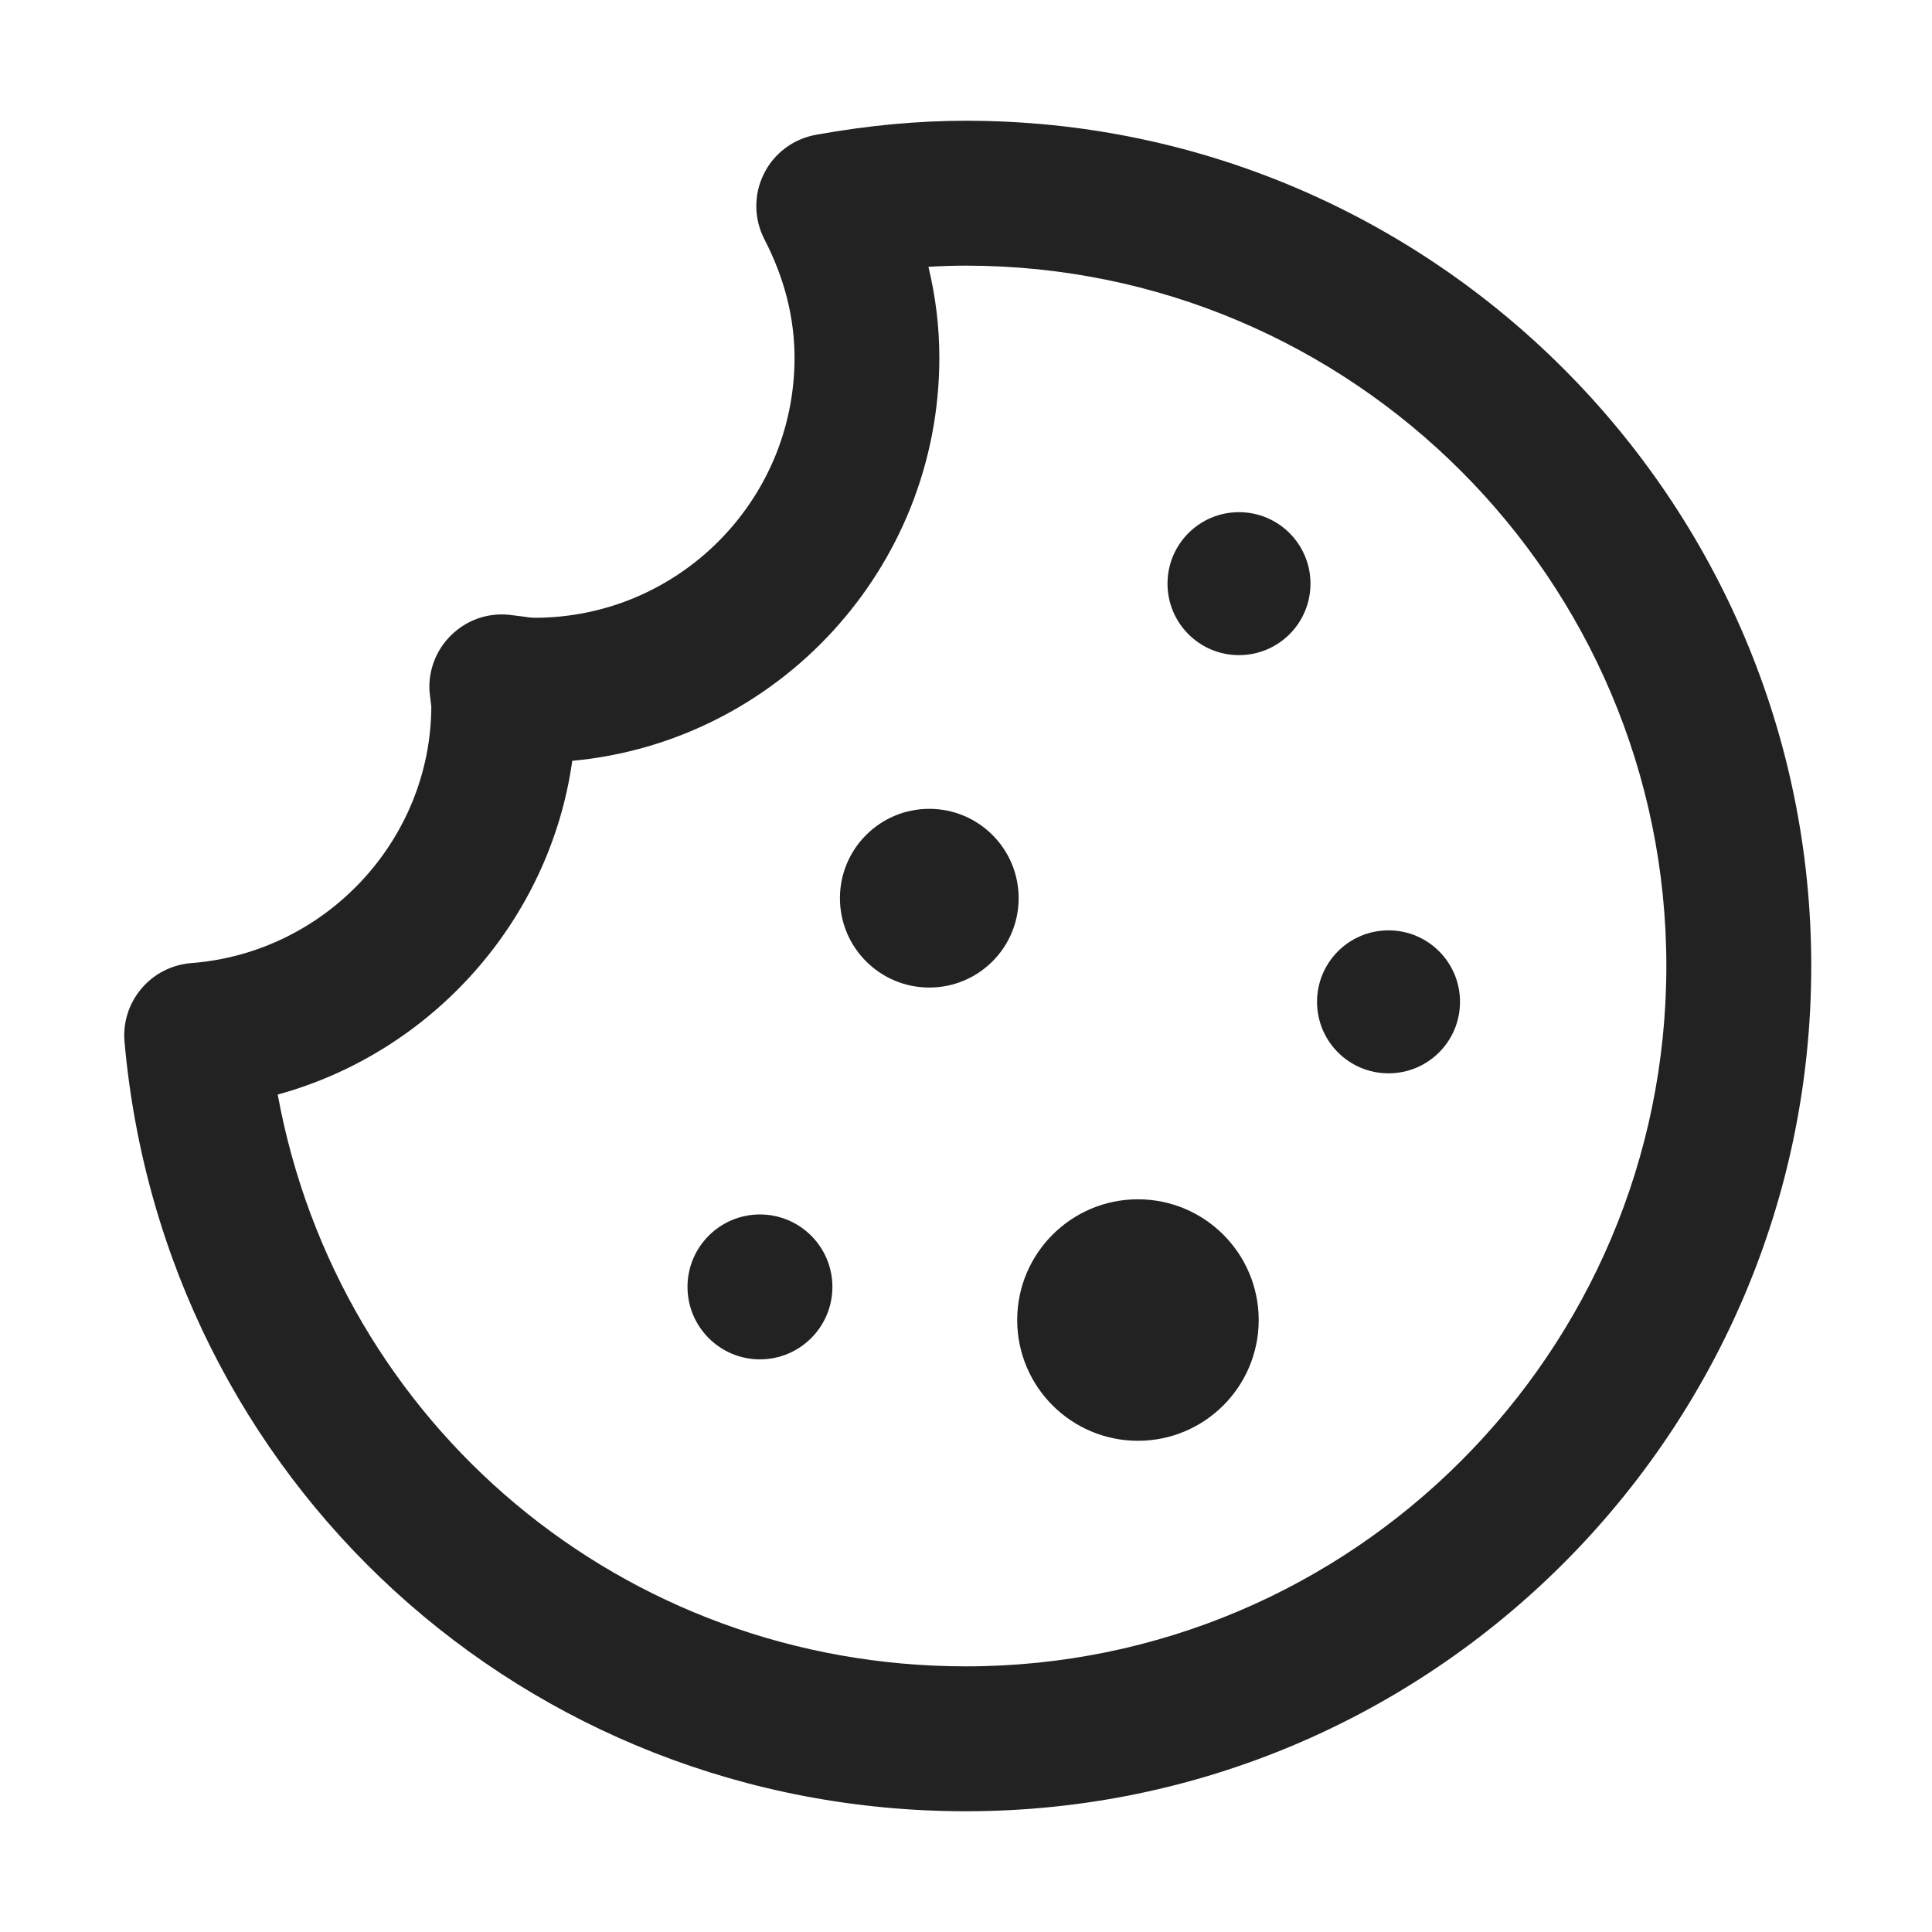 <?xml version="1.0" encoding="UTF-8"?>
<svg id="f" data-name="ICONS" xmlns="http://www.w3.org/2000/svg" width="20" height="20" viewBox="0 0 20 20">
  <path d="M7.867,14.072c.414,0,.75-.336.75-.75s-.336-.75-.75-.75-.75.336-.75.75.336.75.75.75h0Z" fill="#222"/>
  <path d="M11.78,14.915c.69,0,1.25-.56,1.25-1.25s-.56-1.25-1.25-1.25-1.25.56-1.25,1.25.56,1.25,1.25,1.25h0Z" fill="#222"/>
  <path d="M9.62,10.223c.511,0,.925-.414.925-.925,0-.511-.414-.925-.925-.925s-.925.414-.925.925.414.925.925.925h0Z" fill="#222"/>
  <path d="M12.826,6.782c.409,0,.74-.331.74-.74s-.331-.74-.74-.74-.74.331-.74.74.331.74.74.74h0Z" fill="#222"/>
  <path d="M14.374,11.111c.409,0,.74-.331.74-.74s-.331-.74-.74-.74-.74.331-.74.74.331.74.74.74h0Z" fill="#222"/>
  <path d="M10,18.75c-4.561,0-8.306-3.424-8.711-7.965-.018-.199.045-.398.175-.551.129-.153.314-.248.515-.264,1.39-.106,2.479-1.271,2.486-2.653-.004-.033-.018-.151-.019-.161-.013-.219.07-.432.228-.584.158-.152.367-.229.593-.208l.144.018c.04.005.081.013.123.013,1.484,0,2.691-1.207,2.691-2.691,0-.413-.104-.825-.312-1.227-.109-.211-.112-.463-.006-.676.105-.214.306-.364.541-.406.547-.098,1.055-.145,1.552-.145,4.825,0,8.75,3.925,8.75,8.75s-3.925,8.75-8.75,8.75ZM2.875,11.331c.626,3.419,3.577,5.919,7.125,5.919,3.998,0,7.25-3.252,7.25-7.25s-3.252-7.25-7.25-7.25c-.128,0-.257.004-.389.012.075.31.113.624.113.941,0,2.179-1.672,3.976-3.8,4.173-.231,1.649-1.448,3.016-3.05,3.455Z" fill="#222"/>
</svg>